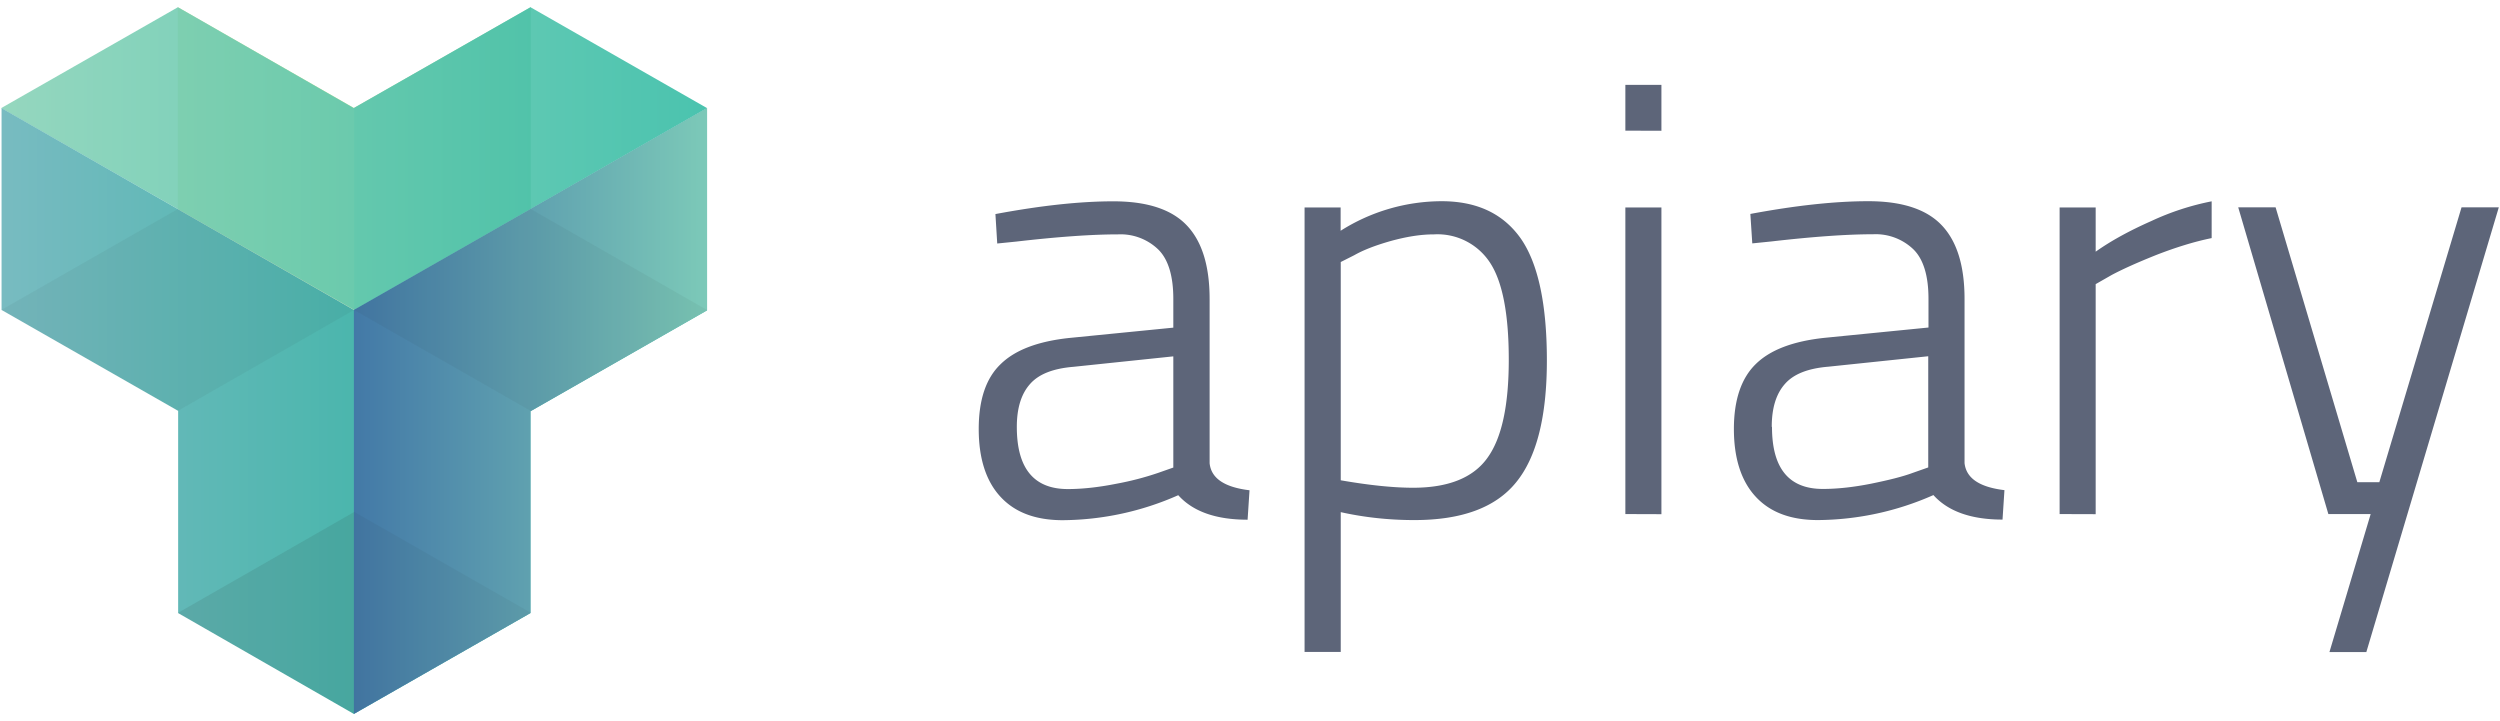 <svg xmlns="http://www.w3.org/2000/svg" viewBox="0 0 208 60">
  <defs>
    <linearGradient id="a" x1="22" x2=".02" y1="11.01" y2="11.01" gradientTransform="scale(1.527 .655)" gradientUnits="userSpaceOnUse">
      <stop offset="0%" stop-color="#37BDA6"/>
      <stop offset="100%" stop-color="#8AD3B8"/>
    </linearGradient>
    <linearGradient id="b" x1="31.13" x2=".03" y1="20.73" y2="20.73" gradientTransform="scale(1.079 .927)" gradientUnits="userSpaceOnUse">
      <stop offset="50%" stop-color="#4BB6AD"/>
      <stop offset="100%" stop-color="#78BBC1"/>
    </linearGradient>
    <linearGradient id="c" x1="22.03" x2="44.02" y1="14.66" y2="14.66" gradientTransform="scale(.763 1.31)" gradientUnits="userSpaceOnUse">
      <stop offset="0%" stop-color="#4379A7"/>
      <stop offset="100%" stop-color="#7CC9B8"/>
    </linearGradient>
  </defs>
  <g fill="none">
    <path fill="#13a049" d="M29.46 25.77l14.7-8.4V.6l-14.7 8.37" opacity=".5"/>
    <path fill="#a2cc39" d="M14.79.6v16.8l14.67 8.39V8.99" opacity=".5"/>
    <path fill="url(#a)" d="M33.6 4.8L25.2 0l-8.4 4.8L8.43 0 .02 4.8l16.8 9.6" opacity=".9" transform="translate(.06 .6) scale(1.749)"/>
    <path fill="url(#b)" d="M16.8 33.62l8.4-4.8v-9.6l8.4-4.8V4.8l-16.8 9.6L.04 4.8v9.6l8.4 4.8v9.62" transform="translate(.06 .6) scale(1.749)"/>
    <path fill="url(#c)" d="M33.6 4.8l-16.8 9.6v19.22l8.4-4.8v-9.6l8.4-4.8" transform="translate(.06 .6) scale(1.749)"/>
    <path fill="#231f20" d="M29.46 59.38l14.7-8.4-14.7-8.4" opacity=".05"/>
    <path fill="#231f20" d="M29.46 42.6L14.79 51l14.67 8.4" opacity=".1"/>
    <path fill="#231f20" d="M.1 25.79l14.69 8.4 14.67-8.4-14.67-8.4m14.67 8.4l14.7 8.4 14.66-8.4-14.66-8.4" opacity=".05"/>
  </g>
  <path fill="#5d6579" fill-rule="evenodd" d="M100.64 24.87v13.67c.13 1.26 1.24 2 3.32 2.25l-.16 2.45c-2.63 0-4.55-.68-5.77-2.04a24.09 24.09 0 0 1-9.6 2.08c-2.28 0-4-.65-5.2-1.96-1.2-1.3-1.8-3.2-1.8-5.62 0-2.43.6-4.23 1.82-5.4 1.2-1.18 3.1-1.9 5.7-2.18l8.67-.86v-2.4c0-1.9-.42-3.28-1.25-4.1a4.52 4.52 0 0 0-3.35-1.26c-2.17 0-5 .2-8.47.6l-1.58.16-.15-2.45c3.74-.7 7-1.06 9.82-1.06 2.8 0 4.84.67 6.1 2 1.26 1.32 1.9 3.36 1.9 6.12zM84.6 35.53c0 3.44 1.42 5.16 4.24 5.16 1.22 0 2.57-.15 4.03-.44a24.5 24.5 0 0 0 3.47-.9l1.28-.45v-9.25l-8.32.87c-1.67.14-2.87.6-3.6 1.43-.73.82-1.1 2-1.1 3.57zm23.94 18.73v-37h3v1.94a15.76 15.76 0 0 1 8.4-2.46c2.95 0 5.14 1.04 6.6 3.12 1.43 2.07 2.16 5.45 2.16 10.13 0 4.66-.85 8.05-2.56 10.14-1.7 2.1-4.52 3.14-8.47 3.14-2.1 0-4.15-.22-6.12-.66v11.63h-3zM119.3 19.5c-1.12 0-2.32.2-3.62.56-1.3.37-2.3.77-3 1.17l-1.13.57v18.16c2.3.4 4.32.62 6.02.62 2.93 0 5-.83 6.18-2.48 1.2-1.65 1.78-4.37 1.78-8.17s-.52-6.48-1.55-8.06a5.22 5.22 0 0 0-4.67-2.37zm15.93 23.27V17.26h3v25.52zm0-31.9V7.06h3v3.82zm28.22 14v13.66c.14 1.26 1.24 2 3.32 2.25l-.16 2.45c-2.6 0-4.53-.68-5.75-2.04a24.09 24.09 0 0 1-9.6 2.08c-2.28 0-4-.65-5.2-1.96-1.2-1.3-1.8-3.2-1.8-5.62 0-2.43.62-4.23 1.82-5.4 1.2-1.18 3.1-1.9 5.7-2.18l8.67-.86v-2.4c0-1.9-.42-3.28-1.25-4.1a4.53 4.53 0 0 0-3.35-1.26c-2.18 0-5 .2-8.48.6l-1.58.16-.16-2.45c3.74-.7 7.02-1.06 9.82-1.06 2.8 0 4.84.67 6.1 2 1.26 1.32 1.9 3.36 1.9 6.12zm-16.02 10.65c0 3.44 1.4 5.16 4.23 5.16 1.23 0 2.57-.15 4.03-.44 1.46-.3 2.6-.58 3.46-.9l1.28-.45v-9.25l-8.32.87c-1.67.14-2.87.6-3.6 1.43-.73.82-1.1 2-1.1 3.57zm23.93 7.25V17.26h3v3.68c1.27-.9 2.8-1.74 4.63-2.55a21.8 21.8 0 0 1 5.02-1.64v3.06c-1.47.3-3 .78-4.6 1.4-1.6.64-2.84 1.2-3.72 1.67l-1.33.76v19.14zm14.85-25.52h3.12l6.8 22.87h1.83l6.84-22.87h3.1l-11.02 37h-3.07l3.43-11.48h-3.52l-7.5-25.52z"/>
</svg>
